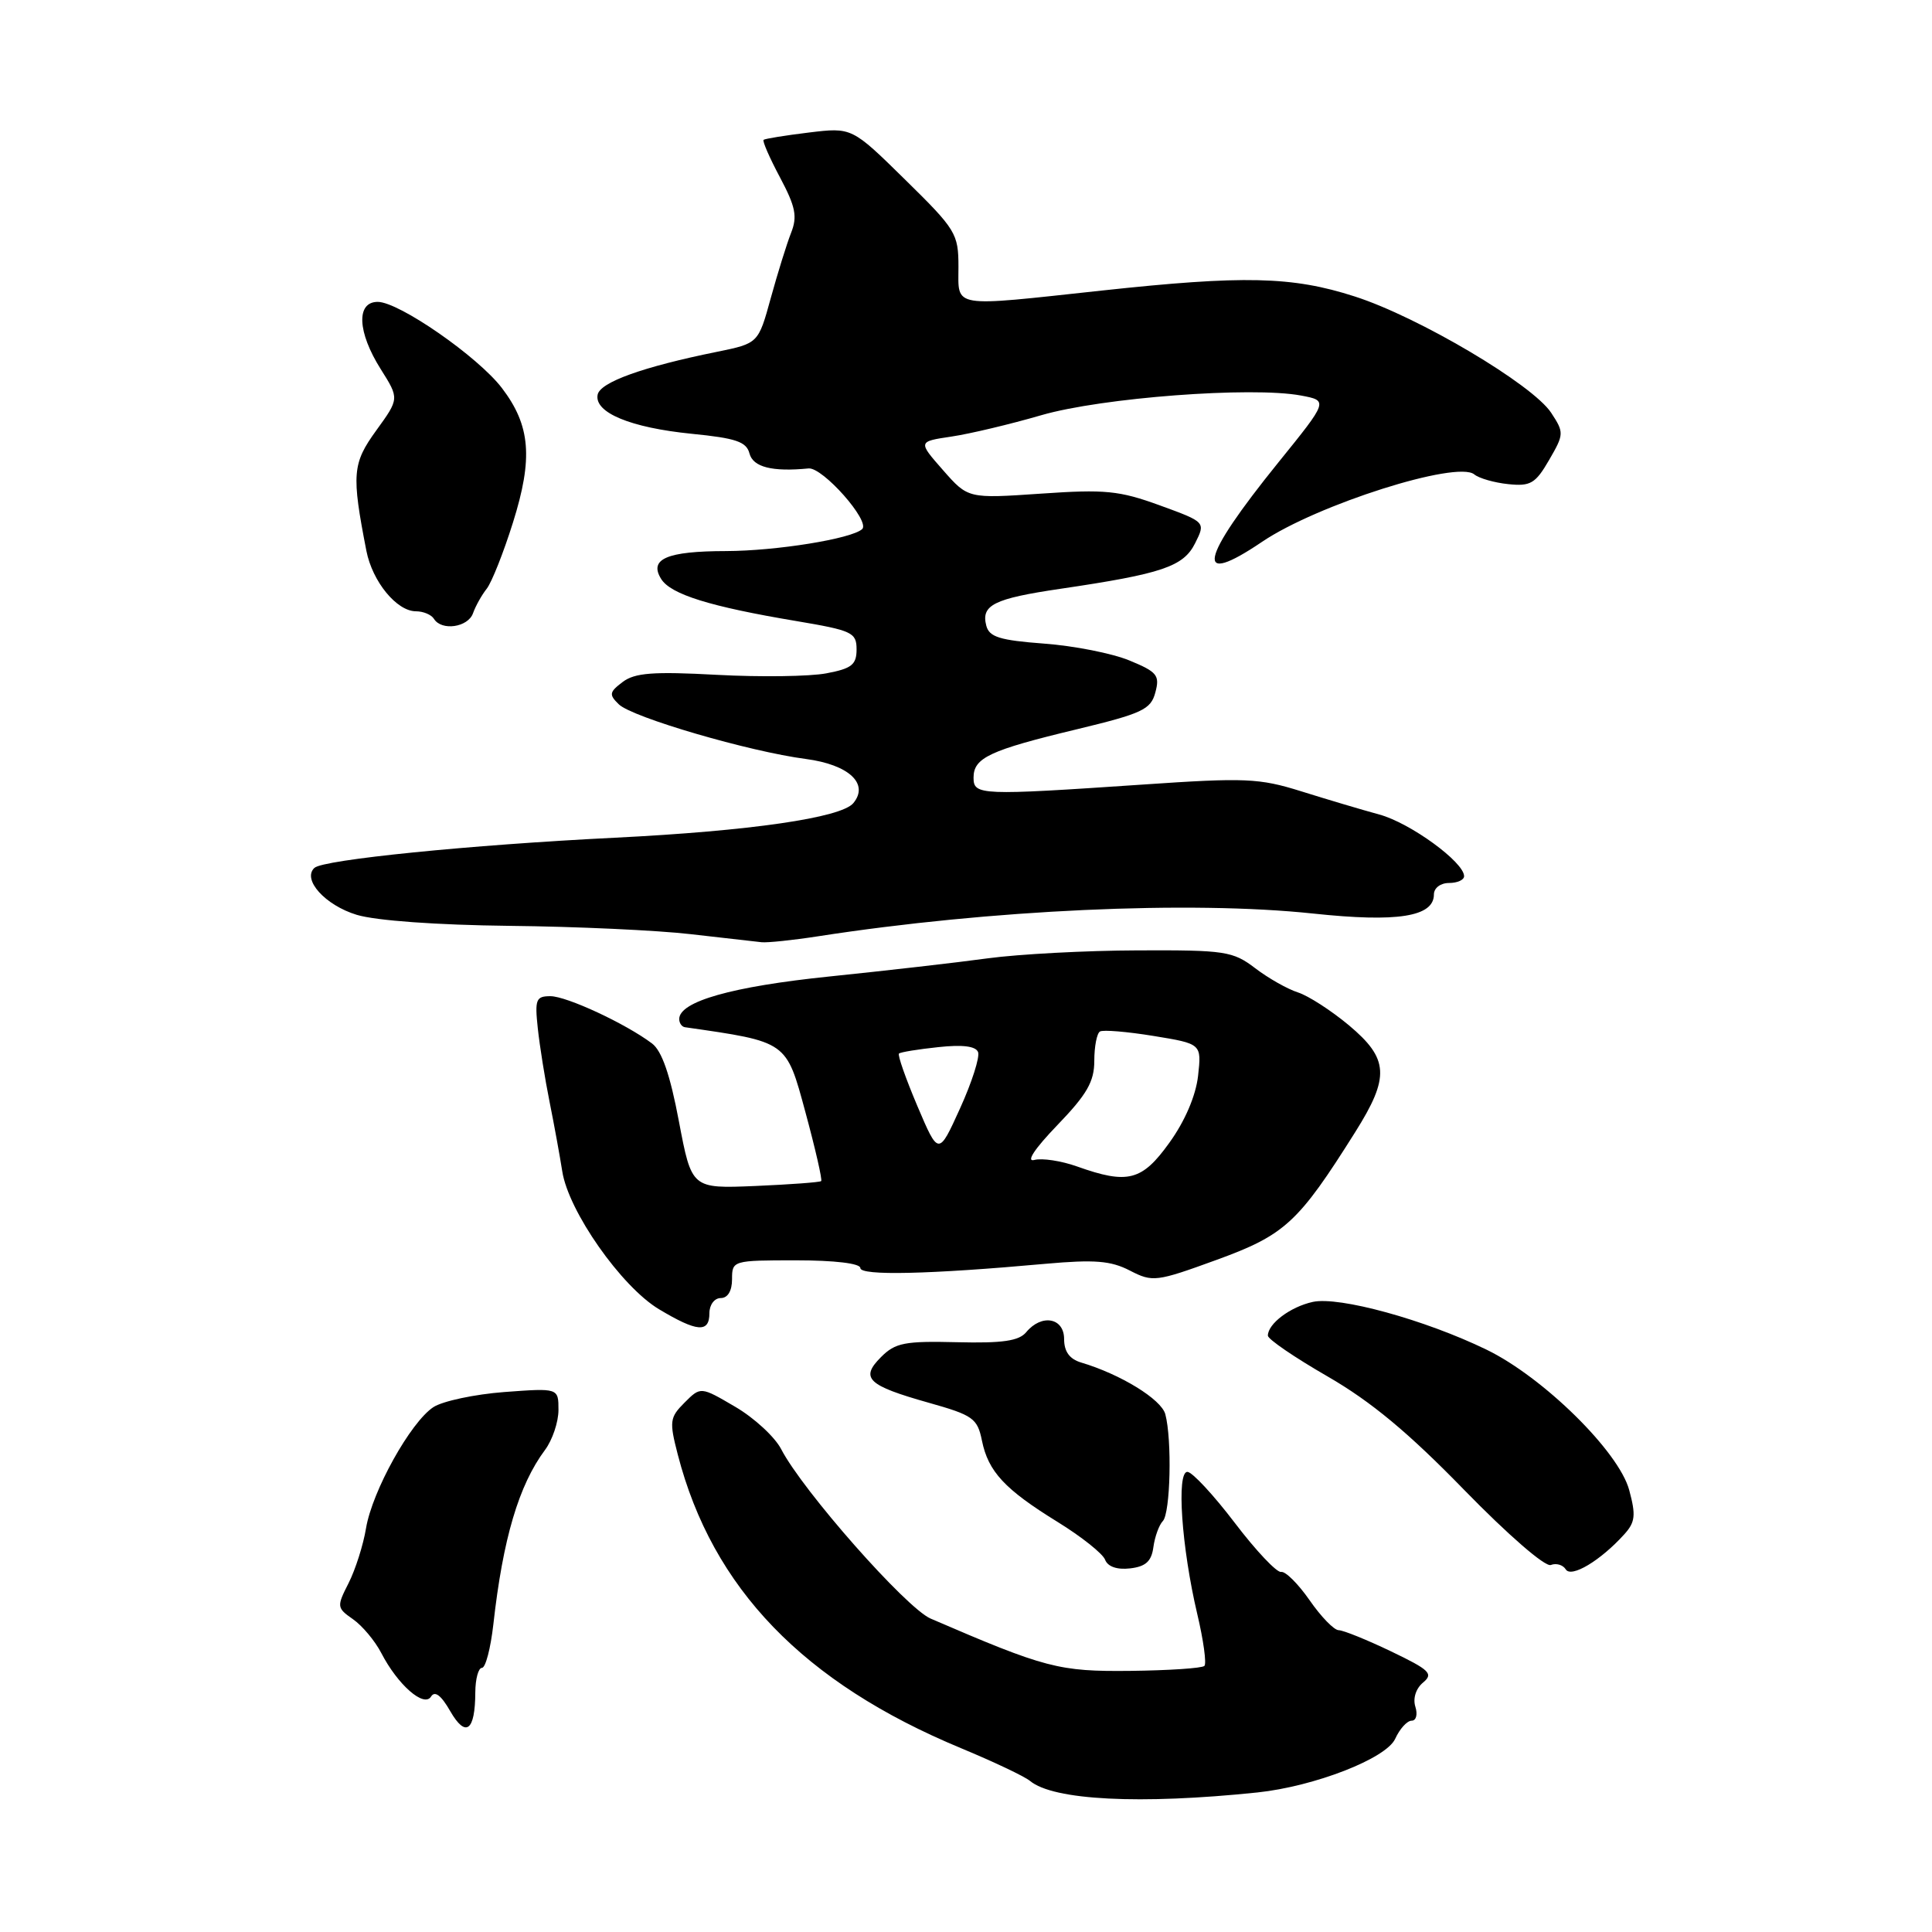 <?xml version="1.0" encoding="UTF-8" standalone="no"?>
<!DOCTYPE svg PUBLIC "-//W3C//DTD SVG 1.1//EN" "http://www.w3.org/Graphics/SVG/1.1/DTD/svg11.dtd" >
<svg xmlns="http://www.w3.org/2000/svg" xmlns:xlink="http://www.w3.org/1999/xlink" version="1.1" viewBox="0 0 256 256">
 <g >
 <path fill="currentColor"
d=" M 166.61 237.51 C 174.18 236.71 183.67 233.02 184.87 230.40 C 185.47 229.08 186.45 228.00 187.05 228.00 C 187.65 228.00 187.87 227.18 187.54 226.14 C 187.20 225.05 187.61 223.74 188.56 222.95 C 189.97 221.78 189.46 221.28 184.33 218.82 C 181.12 217.28 178.00 216.02 177.39 216.01 C 176.77 216.01 175.04 214.22 173.53 212.04 C 172.01 209.86 170.32 208.17 169.75 208.29 C 169.19 208.40 166.42 205.48 163.61 201.78 C 160.80 198.09 157.98 195.05 157.34 195.03 C 155.87 194.99 156.56 205.02 158.64 213.85 C 159.47 217.34 159.89 220.44 159.59 220.74 C 159.29 221.05 154.86 221.34 149.77 221.40 C 140.31 221.50 138.56 221.05 123.31 214.47 C 120.07 213.07 106.35 197.52 103.51 192.02 C 102.67 190.40 99.93 187.87 97.41 186.40 C 92.84 183.72 92.84 183.72 90.71 185.85 C 88.74 187.82 88.67 188.33 89.81 192.74 C 94.39 210.45 106.46 222.97 127.33 231.64 C 131.64 233.43 135.76 235.38 136.48 235.98 C 139.57 238.55 151.06 239.13 166.61 237.51 Z  M 62.98 224.25 C 62.99 222.46 63.39 221.00 63.86 221.00 C 64.34 221.00 65.01 218.41 65.37 215.25 C 66.64 203.88 68.74 196.79 72.22 192.12 C 73.20 190.80 74.00 188.42 74.00 186.83 C 74.00 183.92 74.00 183.92 66.84 184.45 C 62.90 184.75 58.66 185.65 57.43 186.45 C 54.40 188.44 49.32 197.58 48.50 202.50 C 48.14 204.70 47.10 207.96 46.20 209.75 C 44.60 212.89 44.62 213.05 46.78 214.56 C 48.01 215.42 49.69 217.43 50.52 219.03 C 52.70 223.25 56.19 226.31 57.12 224.80 C 57.62 224.00 58.46 224.64 59.66 226.74 C 61.72 230.31 62.96 229.38 62.98 224.25 Z  M 215.22 203.31 C 216.68 201.70 216.78 200.78 215.88 197.45 C 214.51 192.34 204.49 182.49 196.98 178.84 C 188.78 174.86 177.43 171.75 173.95 172.51 C 170.98 173.16 168.00 175.40 168.00 176.98 C 168.00 177.45 171.56 179.88 175.92 182.39 C 181.67 185.71 186.63 189.83 194.01 197.42 C 199.84 203.40 204.74 207.65 205.49 207.37 C 206.21 207.09 207.10 207.35 207.47 207.95 C 208.19 209.12 212.08 206.79 215.22 203.31 Z  M 152.83 205.00 C 153.02 203.62 153.58 202.07 154.08 201.55 C 155.09 200.51 155.31 190.75 154.41 187.39 C 153.88 185.41 148.47 182.09 143.25 180.54 C 141.72 180.08 141.00 179.09 141.00 177.43 C 141.00 174.60 138.02 174.06 135.98 176.52 C 135.02 177.68 132.85 178.00 126.81 177.85 C 119.89 177.68 118.63 177.92 116.74 179.82 C 113.94 182.62 114.94 183.58 123.06 185.87 C 128.92 187.52 129.51 187.93 130.11 190.88 C 130.95 195.00 133.12 197.34 140.16 201.68 C 143.29 203.61 146.12 205.86 146.43 206.67 C 146.78 207.59 148.01 208.02 149.74 207.82 C 151.82 207.58 152.58 206.88 152.83 205.00 Z  M 94.00 174.00 C 94.00 172.89 94.67 172.00 95.50 172.00 C 96.43 172.00 97.00 171.06 97.00 169.50 C 97.00 167.03 97.10 167.00 105.50 167.00 C 110.59 167.00 114.00 167.41 114.00 168.02 C 114.00 169.06 123.11 168.86 138.54 167.46 C 145.04 166.88 147.19 167.05 149.72 168.36 C 152.73 169.91 153.19 169.86 161.23 166.93 C 170.26 163.64 172.03 162.01 179.56 150.03 C 184.18 142.69 184.04 140.30 178.73 135.85 C 176.38 133.89 173.34 131.93 171.98 131.50 C 170.61 131.06 168.07 129.63 166.33 128.30 C 163.36 126.04 162.36 125.88 150.74 125.93 C 143.91 125.95 134.99 126.43 130.91 126.98 C 126.84 127.54 117.38 128.62 109.90 129.39 C 96.99 130.72 90.00 132.70 90.00 135.03 C 90.00 135.56 90.34 136.05 90.75 136.11 C 104.38 138.07 104.16 137.92 106.72 147.36 C 108.04 152.23 108.98 156.34 108.81 156.50 C 108.64 156.66 104.71 156.95 100.07 157.15 C 91.65 157.50 91.65 157.50 89.96 148.59 C 88.80 142.42 87.70 139.24 86.39 138.26 C 82.89 135.63 75.08 132.00 72.93 132.00 C 71.02 132.00 70.85 132.43 71.26 136.25 C 71.51 138.59 72.21 142.97 72.82 146.00 C 73.43 149.03 74.18 153.16 74.50 155.19 C 75.31 160.48 82.33 170.49 87.32 173.48 C 92.38 176.51 94.00 176.64 94.00 174.00 Z  M 108.42 124.06 C 131.24 120.53 157.70 119.32 174.00 121.05 C 185.15 122.24 190.00 121.48 190.00 118.52 C 190.00 117.67 190.87 117.00 192.00 117.00 C 193.10 117.00 194.00 116.60 194.00 116.10 C 194.00 114.24 186.86 109.04 182.77 107.93 C 180.42 107.29 175.76 105.90 172.41 104.85 C 166.85 103.11 165.00 103.03 151.41 103.96 C 129.85 105.42 129.00 105.39 129.00 103.04 C 129.00 100.41 131.13 99.41 142.66 96.64 C 151.36 94.54 152.49 94.02 153.09 91.75 C 153.70 89.48 153.33 89.03 149.64 87.51 C 147.36 86.57 142.28 85.57 138.33 85.28 C 132.48 84.84 131.08 84.41 130.69 82.91 C 129.97 80.17 131.69 79.32 140.50 78.02 C 154.00 76.03 156.81 75.08 158.36 71.98 C 159.76 69.18 159.76 69.18 153.67 66.96 C 148.31 65.01 146.44 64.82 137.93 65.41 C 128.27 66.07 128.27 66.07 124.95 62.29 C 121.63 58.51 121.63 58.51 126.06 57.85 C 128.50 57.49 133.88 56.21 138.00 55.01 C 146.01 52.69 165.85 51.19 172.39 52.41 C 176.01 53.09 176.01 53.09 169.37 61.30 C 158.93 74.22 158.18 77.92 167.25 71.78 C 174.52 66.87 193.06 60.98 195.35 62.86 C 195.98 63.38 198.01 63.96 199.85 64.15 C 202.80 64.46 203.46 64.07 205.26 60.96 C 207.25 57.53 207.26 57.32 205.54 54.70 C 203.09 50.96 187.96 41.99 179.50 39.28 C 171.22 36.61 164.80 36.47 146.00 38.50 C 125.84 40.68 127.00 40.87 127.00 35.37 C 127.00 30.95 126.67 30.42 119.94 23.81 C 112.88 16.87 112.88 16.87 107.19 17.56 C 104.06 17.94 101.35 18.38 101.18 18.53 C 101.00 18.69 101.98 20.93 103.36 23.52 C 105.42 27.40 105.68 28.69 104.82 30.86 C 104.25 32.31 103.04 36.20 102.13 39.50 C 100.48 45.50 100.48 45.50 94.99 46.62 C 85.17 48.61 79.51 50.65 79.19 52.30 C 78.72 54.67 83.55 56.67 91.66 57.48 C 97.52 58.06 98.91 58.53 99.31 60.09 C 99.79 61.90 102.32 62.54 107.14 62.07 C 109.01 61.89 115.36 69.07 114.24 70.11 C 112.84 71.39 102.89 73.00 96.20 73.02 C 88.35 73.03 85.95 74.07 87.61 76.72 C 88.88 78.76 94.10 80.38 105.50 82.29 C 112.92 83.54 113.50 83.81 113.50 86.05 C 113.50 88.08 112.85 88.59 109.50 89.22 C 107.30 89.64 100.78 89.73 95.00 89.42 C 86.54 88.96 84.11 89.15 82.50 90.37 C 80.73 91.71 80.67 92.04 82.00 93.33 C 83.78 95.06 99.28 99.59 106.79 100.57 C 112.47 101.32 115.20 103.85 113.07 106.42 C 111.46 108.36 99.39 110.11 81.50 111.00 C 62.28 111.95 42.82 113.91 41.66 115.00 C 40.01 116.54 43.09 119.95 47.27 121.22 C 49.82 121.99 57.86 122.57 67.50 122.68 C 76.30 122.77 87.10 123.27 91.50 123.78 C 95.90 124.28 100.14 124.77 100.92 124.85 C 101.70 124.93 105.07 124.58 108.42 124.06 Z  M 62.68 81.25 C 63.02 80.29 63.84 78.83 64.50 78.00 C 65.15 77.17 66.72 73.23 67.97 69.24 C 70.65 60.72 70.30 56.39 66.50 51.41 C 63.33 47.26 52.87 40.00 50.05 40.00 C 47.17 40.00 47.35 44.01 50.46 48.93 C 52.91 52.82 52.91 52.82 49.86 57.03 C 46.68 61.42 46.57 62.83 48.55 73.00 C 49.35 77.07 52.57 81.00 55.12 81.00 C 56.09 81.00 57.16 81.45 57.50 82.00 C 58.51 83.64 62.02 83.13 62.68 81.25 Z  M 142.71 154.56 C 140.63 153.82 138.08 153.43 137.06 153.70 C 135.91 154.00 137.08 152.23 140.10 149.09 C 144.03 145.01 145.00 143.33 145.00 140.56 C 145.00 138.67 145.34 136.92 145.75 136.68 C 146.16 136.43 149.36 136.70 152.86 137.27 C 159.22 138.31 159.22 138.31 158.75 142.56 C 158.45 145.19 157.02 148.54 154.96 151.40 C 151.32 156.48 149.44 156.96 142.71 154.56 Z  M 121.55 146.54 C 120.01 142.90 118.91 139.78 119.12 139.60 C 119.33 139.41 121.67 139.03 124.33 138.75 C 127.54 138.40 129.30 138.62 129.60 139.41 C 129.85 140.06 128.78 143.42 127.21 146.87 C 124.36 153.15 124.36 153.15 121.55 146.54 Z "/>
</g>
</svg>